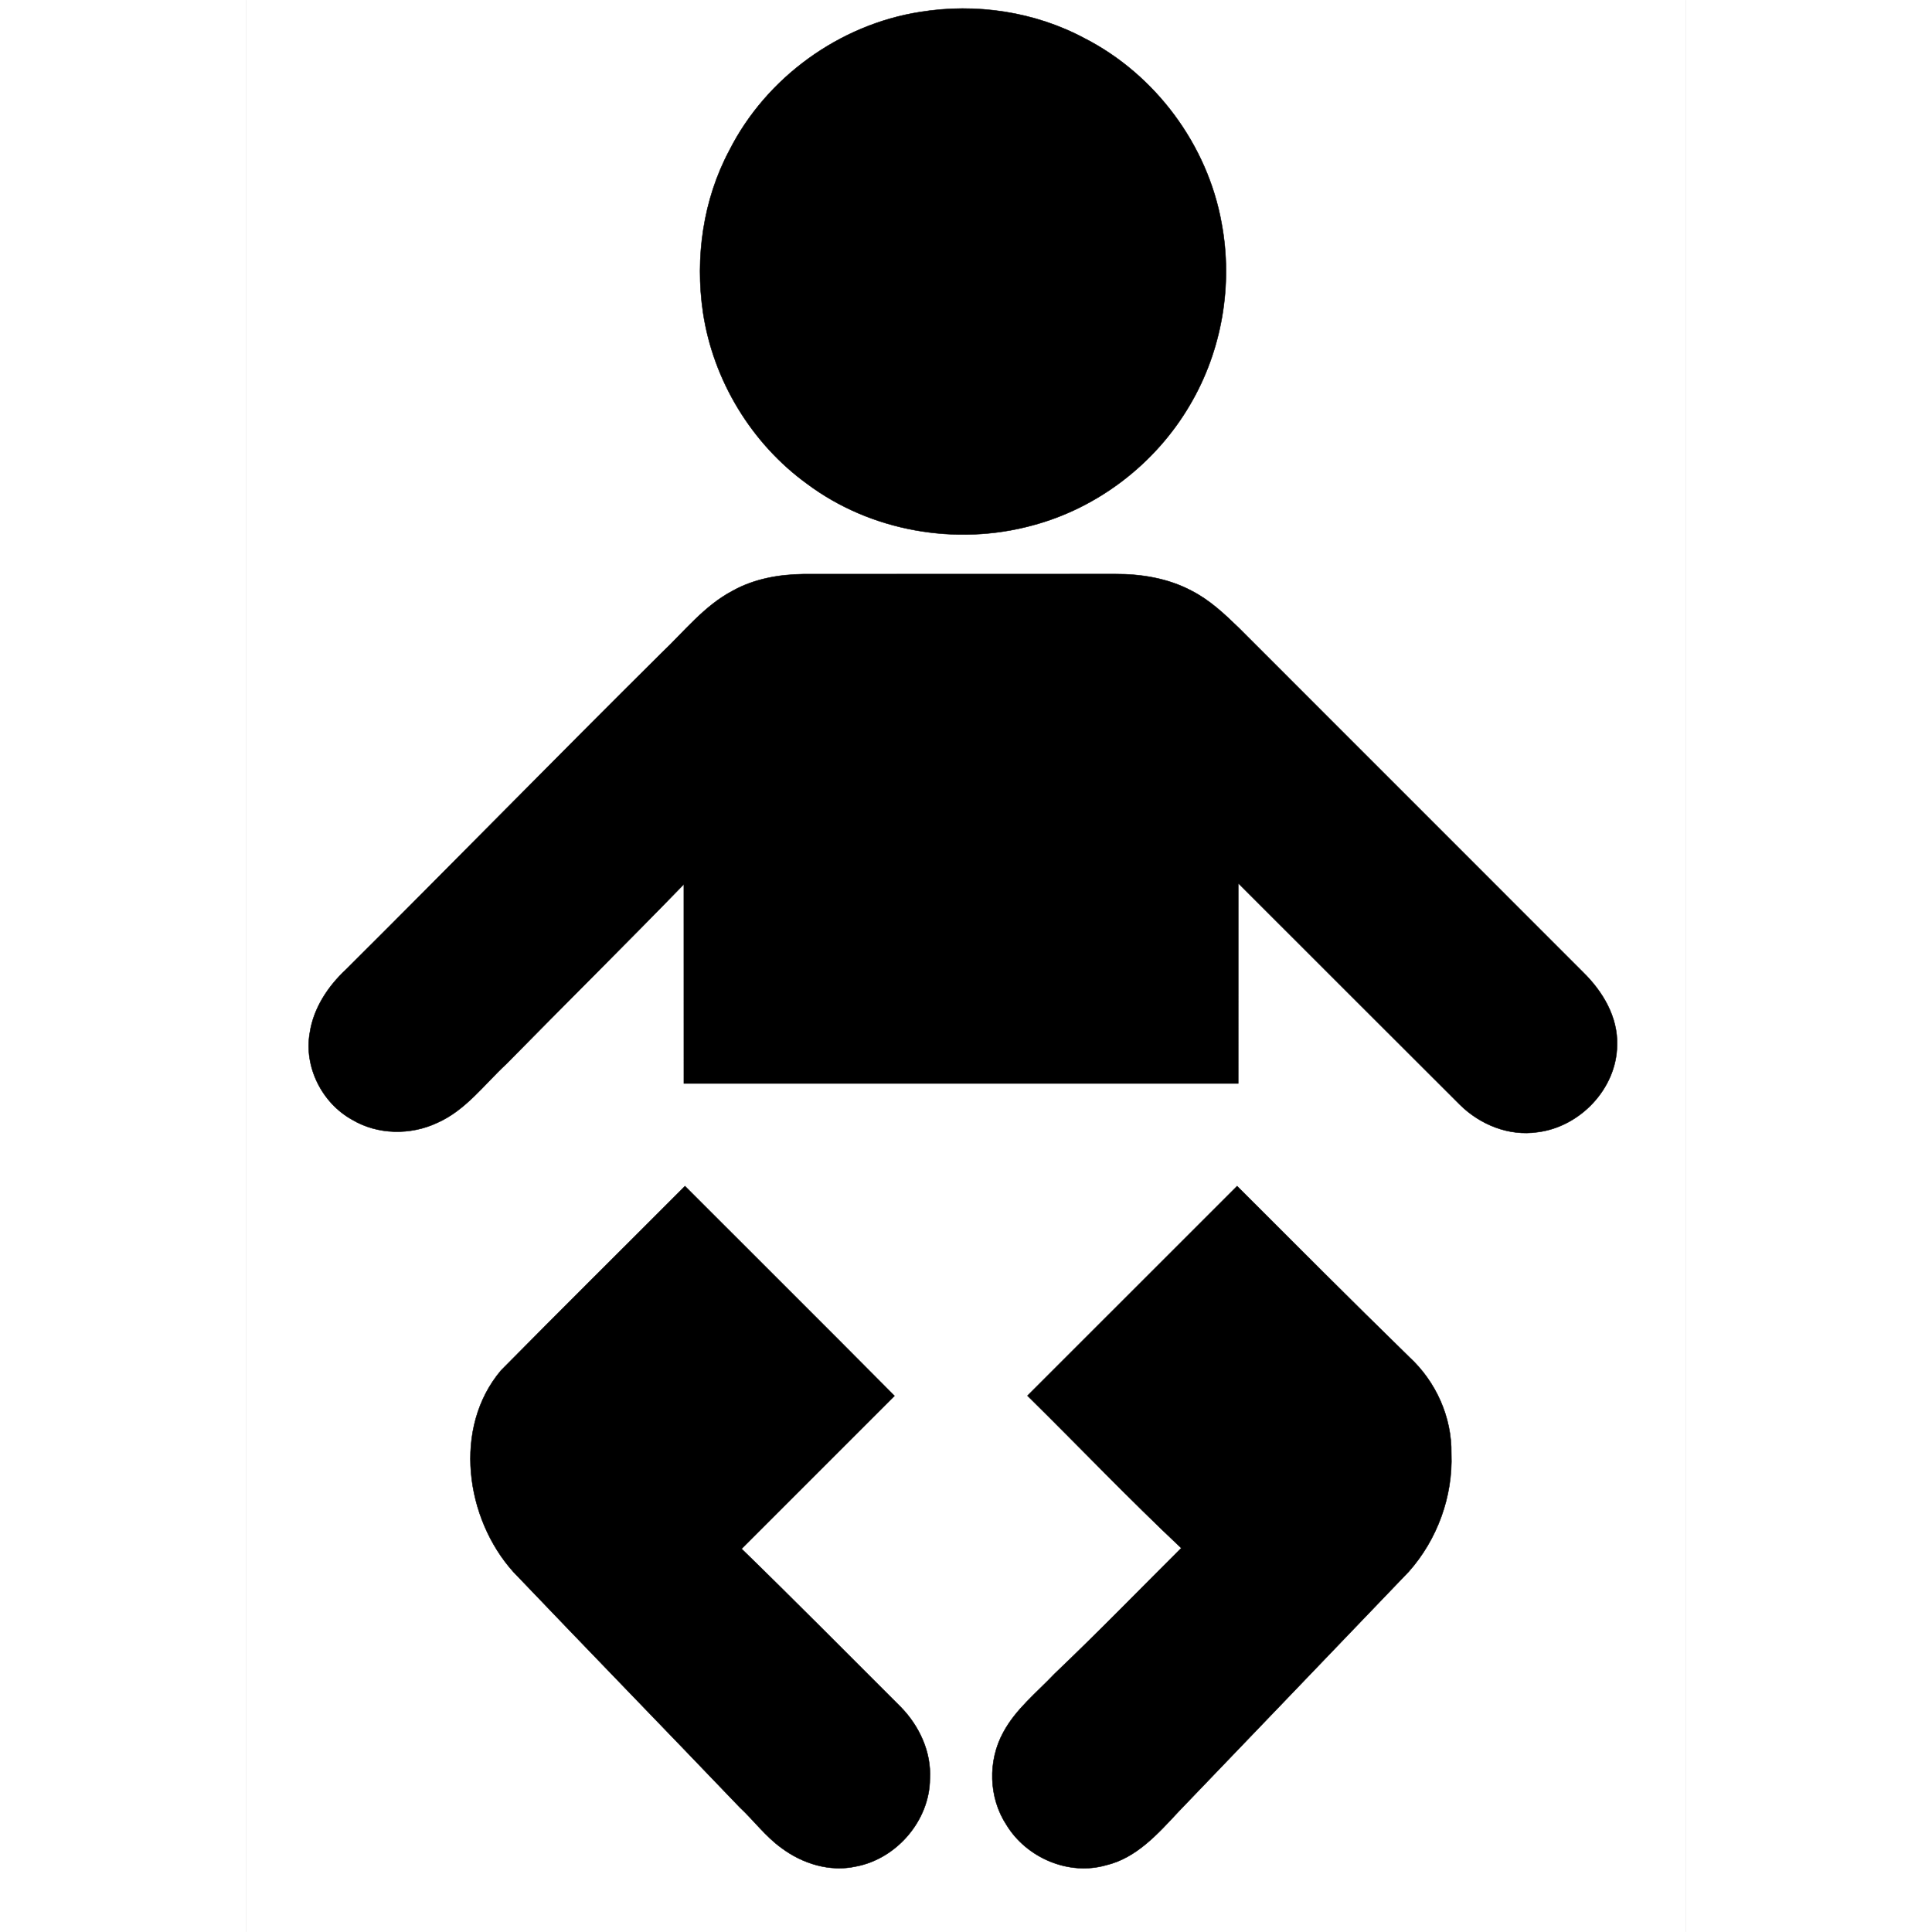 <?xml version="1.0" encoding="UTF-8"?>
<svg xmlns="http://www.w3.org/2000/svg" xmlns:xlink="http://www.w3.org/1999/xlink" width="48" height="48" viewBox="0 0 328 440" version="1.1">
<rect x="0" y="0" width="328" height="440" fill="#808080" stroke="none"/>
<defs>
<clipPath id="clip0">
  <rect width="328" height="440"/>
</clipPath>
</defs>
<g id="surface0" clip-path="url(#clip0)">
<path style="fill: none; stroke-width: 0.1; stroke-linecap: butt; stroke-linejoin: miter; stroke: rgb(100%,100%,100%); opacity: 1;stroke-miterlimit: 10;" d="M 0 0 L 328 0 L 328 440 L 0 440 L 0 0 Z M 0 0 " transform="matrix(1,0,0,1,0,0)"/>
<path style="stroke: none; fill-rule: nonzero; fill: rgb(100%,100%,100%); opacity: 1;" d="M 0 0 L 328 0 L 328 440 L 0 440 L 0 0 Z M 0 0 "/>
<path style="fill: none; stroke-width: 0.1; stroke-linecap: butt; stroke-linejoin: miter; stroke: rgb(0%,0%,0%); opacity: 1;stroke-miterlimit: 10;" d="M 153.547 2.73 C 166.259 0.665 179.672 2.645 191.05 8.758 C 207.132 17.007 219 32.986 222.197 50.783 C 224.844 64.861 222.29 79.883 214.988 92.223 C 207.193 105.573 194.021 115.713 179.058 119.666 C 161.723 124.387 142.249 120.987 127.817 110.19 C 115.154 101.021 106.432 86.63 104.114 71.174 C 102.267 58.647 104.126 45.462 110.115 34.239 C 118.52 17.65 135.183 5.601 153.547 2.73 Z M 153.547 2.73 " transform="matrix(1,0,0,1,0,0)"/>
<path style="stroke: none; fill-rule: nonzero; fill: rgb(0%,0%,0%); opacity: 1;" d="M 153.547 2.73 C 166.259 0.665 179.672 2.645 191.05 8.758 C 207.132 17.007 219 32.986 222.197 50.783 C 224.844 64.861 222.29 79.883 214.988 92.223 C 207.193 105.573 194.021 115.713 179.058 119.666 C 161.723 124.387 142.249 120.987 127.817 110.19 C 115.154 101.021 106.432 86.63 104.114 71.174 C 102.267 58.647 104.126 45.462 110.115 34.239 C 118.52 17.65 135.183 5.601 153.547 2.73 Z M 153.547 2.73 "/>
<path style="fill: none; stroke-width: 0.1; stroke-linecap: butt; stroke-linejoin: miter; stroke: rgb(0%,0%,0%); opacity: 1;stroke-miterlimit: 10;" d="M 110.822 134.576 C 115.716 131.833 121.377 130.832 126.934 130.753 C 150.607 130.736 174.281 130.765 197.955 130.739 C 203.943 130.712 210.057 131.712 215.387 134.558 C 219.475 136.641 222.847 139.813 226.113 142.979 C 252.257 169.143 278.433 195.275 304.565 221.452 C 309.02 225.816 312.504 231.651 312.275 238.081 C 312.149 247.953 303.817 256.658 294.13 257.842 C 287.644 258.799 281.06 256.124 276.474 251.578 C 259.622 234.794 242.837 217.94 226.002 201.138 C 225.994 216.343 226.006 231.547 225.996 246.752 C 183.914 246.744 141.832 246.753 99.751 246.748 C 99.743 231.625 99.757 216.503 99.744 201.381 C 86.383 215.145 72.742 228.635 59.301 242.321 C 54.256 247 50.013 252.888 43.543 255.724 C 37.461 258.573 29.999 258.459 24.187 254.993 C 17.336 251.205 13.185 242.976 14.554 235.218 C 15.407 229.59 18.689 224.633 22.789 220.811 C 46.849 196.882 70.561 172.613 94.659 148.719 C 99.849 143.801 104.388 137.967 110.822 134.576 Z M 110.822 134.576 " transform="matrix(1,0,0,1,0,0)"/>
<path style="stroke: none; fill-rule: nonzero; fill: rgb(0%,0%,0%); opacity: 1;" d="M 110.822 134.576 C 115.716 131.833 121.377 130.832 126.934 130.753 C 150.607 130.736 174.281 130.765 197.955 130.739 C 203.943 130.712 210.057 131.712 215.387 134.558 C 219.475 136.641 222.847 139.813 226.113 142.979 C 252.257 169.143 278.433 195.275 304.565 221.452 C 309.02 225.816 312.504 231.651 312.275 238.081 C 312.149 247.953 303.817 256.658 294.13 257.842 C 287.644 258.799 281.06 256.124 276.474 251.578 C 259.622 234.794 242.837 217.94 226.002 201.138 C 225.994 216.343 226.006 231.547 225.996 246.752 C 183.914 246.744 141.832 246.753 99.751 246.748 C 99.743 231.625 99.757 216.503 99.744 201.381 C 86.383 215.145 72.742 228.635 59.301 242.321 C 54.256 247 50.013 252.888 43.543 255.724 C 37.461 258.573 29.999 258.459 24.187 254.993 C 17.336 251.205 13.185 242.976 14.554 235.218 C 15.407 229.59 18.689 224.633 22.789 220.811 C 46.849 196.882 70.561 172.613 94.659 148.719 C 99.849 143.801 104.388 137.967 110.822 134.576 Z M 110.822 134.576 "/>
<path style="fill: none; stroke-width: 0.1; stroke-linecap: butt; stroke-linejoin: miter; stroke: rgb(0%,0%,0%); opacity: 1;stroke-miterlimit: 10;" d="M 58.099 312.109 C 71.987 298.041 86.043 284.135 100 270.135 C 115.898 286.062 131.865 301.922 147.712 317.9 C 136.11 329.518 124.502 341.129 112.882 352.727 C 125.103 364.616 137.1 376.74 149.168 388.789 C 153.355 393.083 156.122 399.008 155.776 405.089 C 155.721 414.595 148.195 423.346 138.893 425.076 C 132.992 426.372 126.759 424.432 122.002 420.877 C 118.36 418.263 115.688 414.612 112.44 411.573 C 95.318 393.679 78.047 375.93 60.943 358.019 C 49.974 345.843 47.077 325.152 58.099 312.109 Z M 58.099 312.109 " transform="matrix(1,0,0,1,0,0)"/>
<path style="stroke: none; fill-rule: nonzero; fill: rgb(0%,0%,0%); opacity: 1;" d="M 58.099 312.109 C 71.987 298.041 86.043 284.135 100 270.135 C 115.898 286.062 131.865 301.922 147.712 317.9 C 136.11 329.518 124.502 341.129 112.882 352.727 C 125.103 364.616 137.1 376.74 149.168 388.789 C 153.355 393.083 156.122 399.008 155.776 405.089 C 155.721 414.595 148.195 423.346 138.893 425.076 C 132.992 426.372 126.759 424.432 122.002 420.877 C 118.36 418.263 115.688 414.612 112.44 411.573 C 95.318 393.679 78.047 375.93 60.943 358.019 C 49.974 345.843 47.077 325.152 58.099 312.109 Z M 58.099 312.109 "/>
<path style="fill: none; stroke-width: 0.1; stroke-linecap: butt; stroke-linejoin: miter; stroke: rgb(0%,0%,0%); opacity: 1;stroke-miterlimit: 10;" d="M 177.998 317.862 C 193.923 301.962 209.821 286.035 225.743 270.131 C 238.771 283.166 251.788 296.212 264.972 309.086 C 271.029 314.678 274.668 322.787 274.529 331.059 C 274.905 340.811 271.313 350.638 264.838 357.925 C 247.379 376.121 229.936 394.334 212.462 412.517 C 207.768 417.542 202.881 423.125 195.892 424.783 C 187.384 427.23 177.797 423.098 173.237 415.634 C 169.148 409.421 168.929 401.033 172.494 394.536 C 175.32 389.258 180.096 385.494 184.147 381.218 C 193.967 371.867 203.424 362.14 213.028 352.568 C 201.053 341.308 189.706 329.398 177.998 317.862 Z M 177.998 317.862 " transform="matrix(1,0,0,1,0,0)"/>
<path style="stroke: none; fill-rule: nonzero; fill: rgb(0%,0%,0%); opacity: 1;" d="M 177.998 317.862 C 193.923 301.962 209.821 286.035 225.743 270.131 C 238.771 283.166 251.788 296.212 264.972 309.086 C 271.029 314.678 274.668 322.787 274.529 331.059 C 274.905 340.811 271.313 350.638 264.838 357.925 C 247.379 376.121 229.936 394.334 212.462 412.517 C 207.768 417.542 202.881 423.125 195.892 424.783 C 187.384 427.23 177.797 423.098 173.237 415.634 C 169.148 409.421 168.929 401.033 172.494 394.536 C 175.32 389.258 180.096 385.494 184.147 381.218 C 193.967 371.867 203.424 362.14 213.028 352.568 C 201.053 341.308 189.706 329.398 177.998 317.862 Z M 177.998 317.862 "/>
</g>
</svg>
